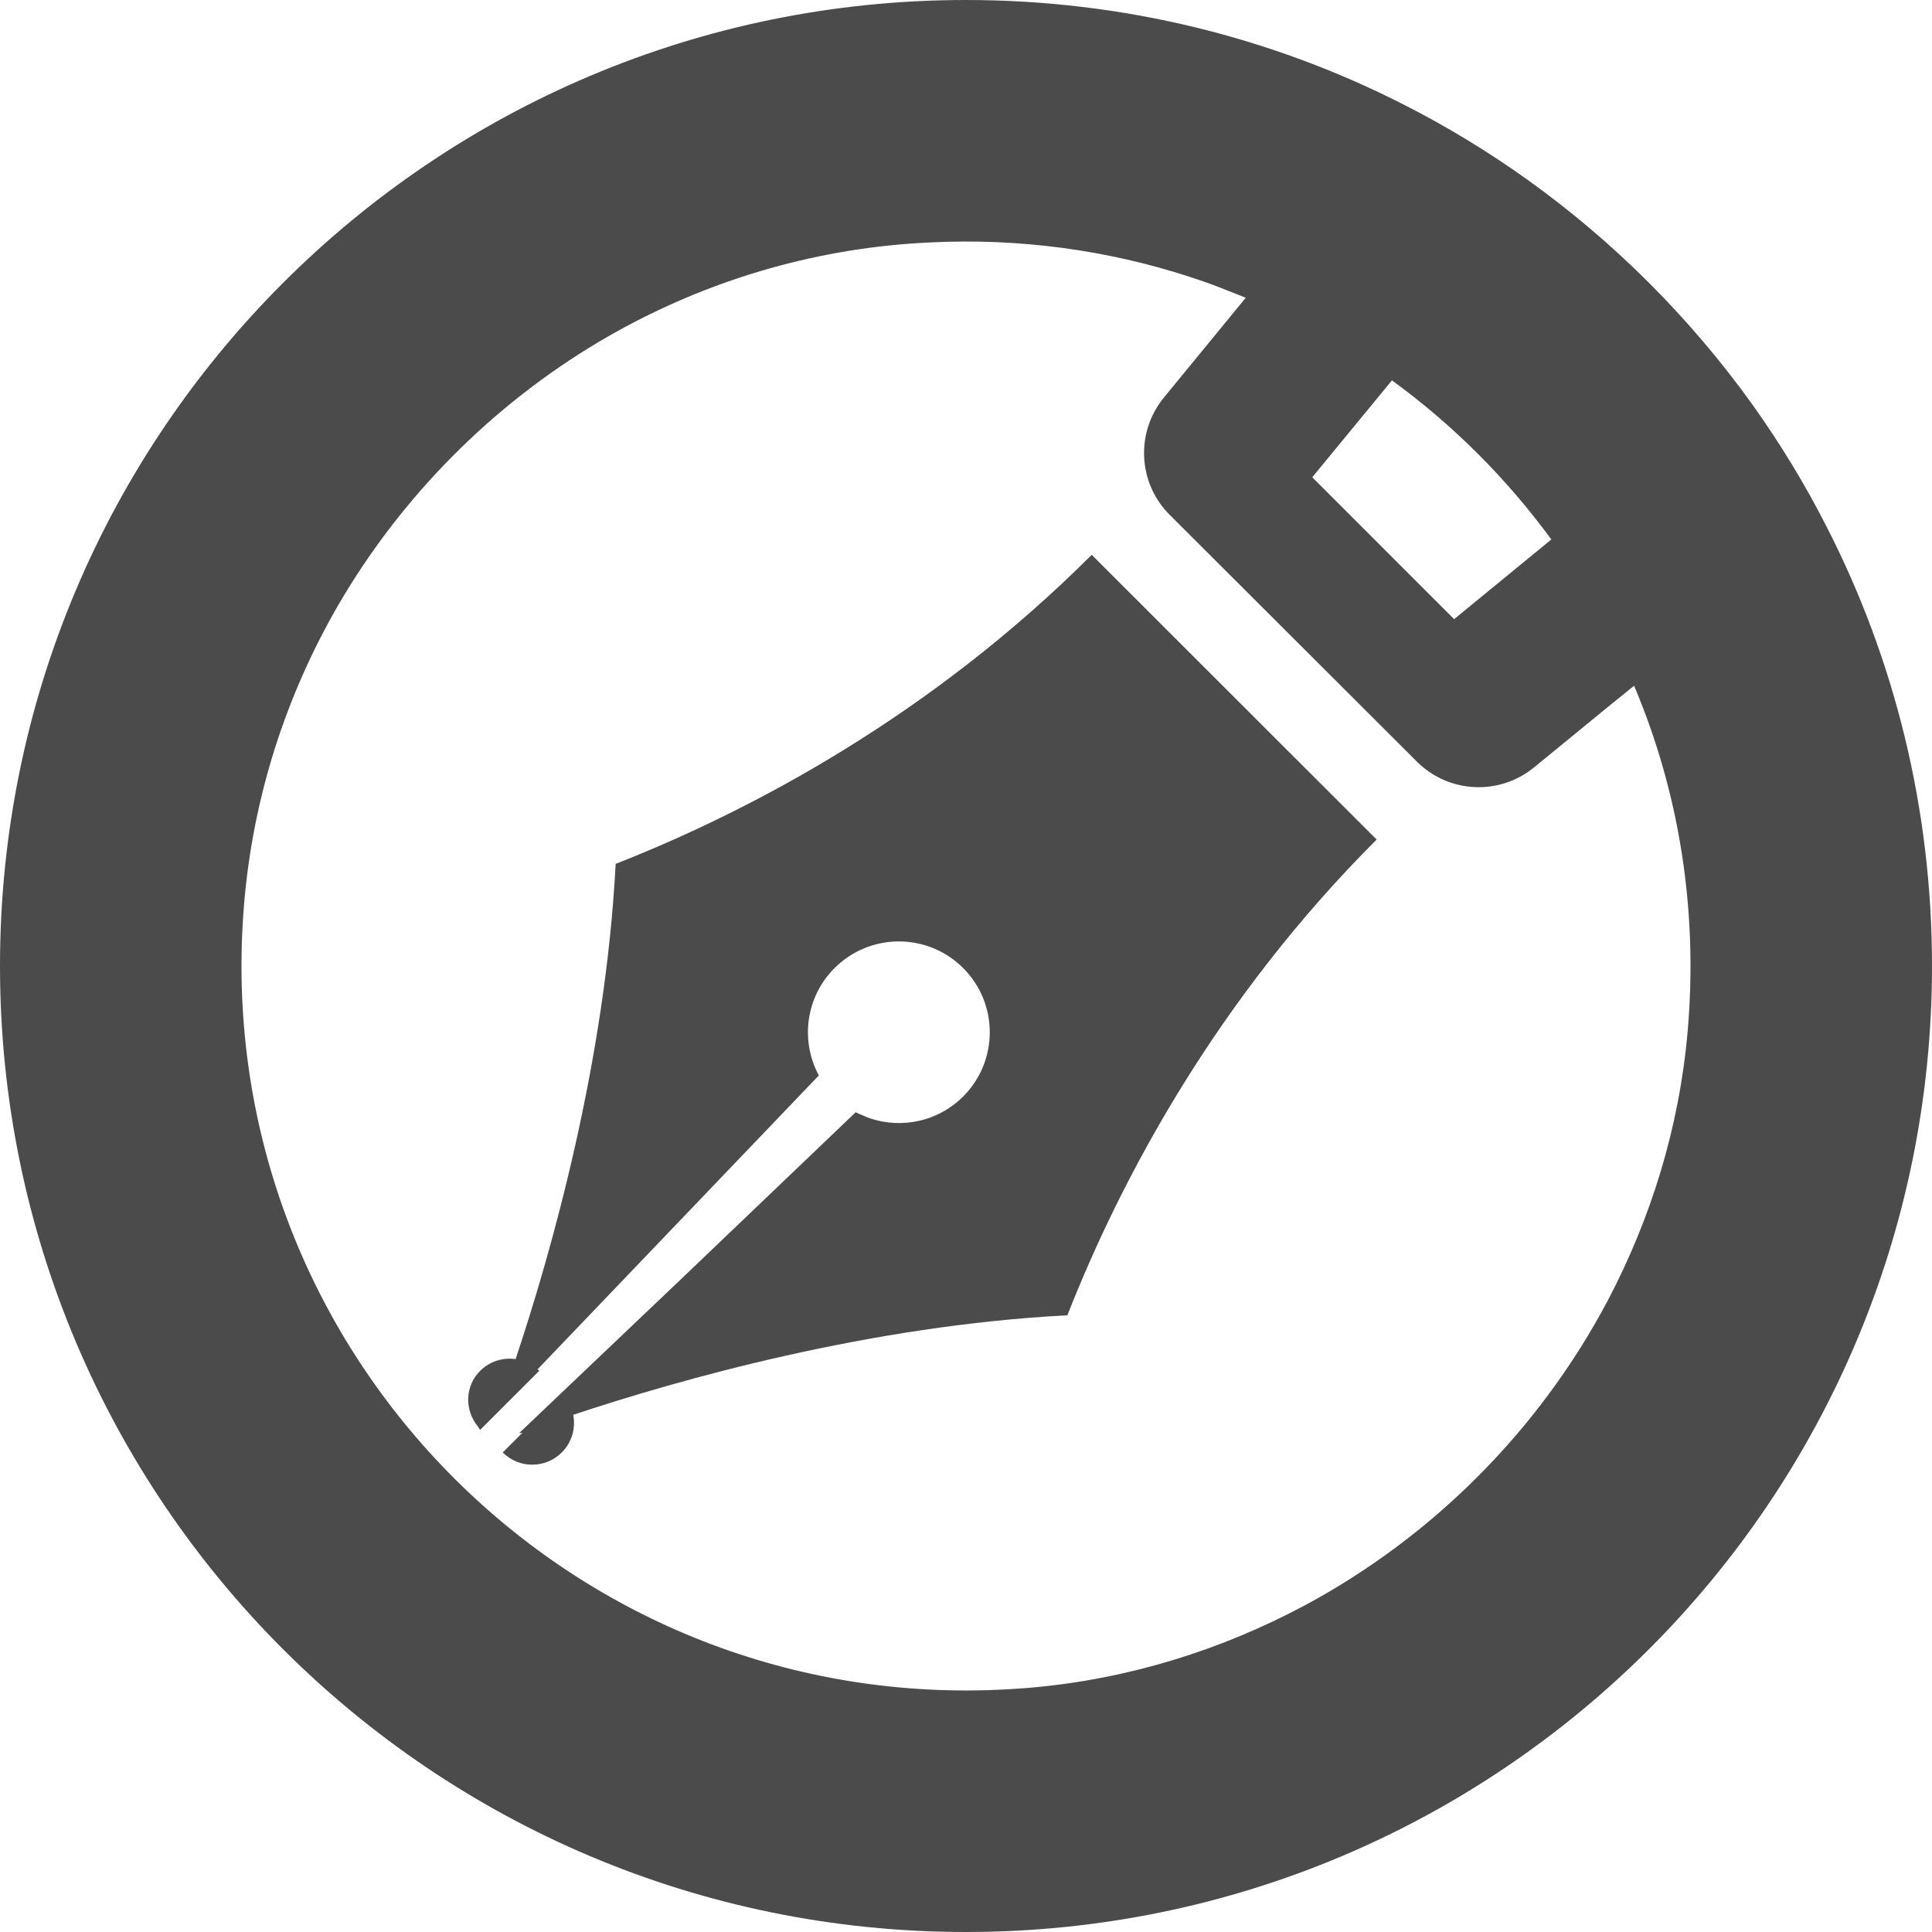 <!--?xml version="1.0" encoding="utf-8"?-->
<!-- Generator: Adobe Illustrator 18.0.0, SVG Export Plug-In . SVG Version: 6.00 Build 0)  -->

<svg version="1.1" id="_x31_0" xmlns="http://www.w3.org/2000/svg" xmlns:xlink="http://www.w3.org/1999/xlink" x="0px" y="0px" viewBox="0 0 512 512" style="width: 256px; height: 256px; opacity: 1;" xml:space="preserve">
<style type="text/css">
	.st0{fill:#374149;}
</style>
<g>
	<path class="st0" d="M484.16,139.762c-5.762-11.359-12.398-22.242-19.762-32.562C447.84,84.16,427.68,64,404.641,47.519
		c-10.321-7.359-21.199-14-32.562-19.758C337.282,10,297.762,0,256,0C114.641,0,0,114.641,0,256c0,141.442,114.641,256,256,256
		s256-114.558,256-256C512,214.16,502,174.641,484.16,139.762z M345.805,425.43c-22.114,11.809-46.656,19.554-72.695,21.824
		c-3.493,0.301-6.965,0.497-10.422,0.614c-0.304,0.008-0.605,0.031-0.91,0.039c-113.75,3.355-206.442-92.797-197.133-207.821
		c2.332-28.777,11.168-55.874,25.027-79.789c16.691-28.652,40.602-52.793,69.086-69.746c23.766-14.078,50.762-23.167,79.504-25.754
		c3.817-0.344,7.614-0.55,11.387-0.672c0.347-0.011,0.691-0.039,1.038-0.046c24.012-0.653,47.082,3.125,68.493,10.594
		c0.171,0.062,0.343,0.117,0.515,0.179c2.313,0.813,4.574,1.734,6.848,2.633c1.195,0.485,2.398,0.922,3.586,1.43l-21.691,26.449
		c-7.554,9.215-6.887,22.656,1.546,31.074l65.516,65.406c8.414,8.402,21.824,9.062,31.027,1.531l20.774-17l5.754-4.653
		c11.77,27.832,17.031,58.981,14.192,91.57c-2.227,25.535-9.738,49.622-21.184,71.383
		C407.981,378.844,379.867,407.121,345.805,425.43z M385.359,164.082l-37.598-37.602l21.118-25.68
		c16.16,11.758,30.402,26,42.242,42.16L385.359,164.082z" style="fill: rgb(75, 75, 75);"></path>
	<path class="st0" d="M289.578,147.289l-0.149-0.148l0,0c-0.039-0.039-0.074-0.078-0.113-0.114
		c-42.364,42.328-89.786,67.637-126.161,81.906c-2.73,52.473-17.054,102.934-26.515,131.246c-3.328-0.481-6.832,0.55-9.398,3.109
		c-4.07,4.066-4.164,10.438-0.57,14.786c0.176,0.234,0.266,0.531,0.457,0.746l0.023-0.019c0.039,0.039,0.051,0.094,0.09,0.137
		l15.656-15.649c-0.145-0.14-0.293-0.262-0.442-0.394L217,285.004c-4.934-9.129-3.543-20.75,4.176-28.465
		c9.41-9.402,24.656-9.402,34.066,0c9.41,9.402,9.41,24.644,0,34.05c-6.653,6.645-16.195,8.566-24.555,5.825
		c-0.679-0.234-1.328-0.504-1.972-0.798c-0.653-0.281-1.321-0.519-1.954-0.859l-46.207,44.164l-42.93,40.829l0.226-0.012
		l-0.171,0.164c0.16-0.062,0.332-0.121,0.503-0.184l0.266-0.015l-5.102,5.098l-0.004,0.004l0,0l-0.114,0.113
		c4.32,4.321,11.332,4.321,15.653,0c2.714-2.71,3.718-6.476,3.027-9.976c28.402-9.45,78.675-23.657,130.957-26.375
		c14.278-36.351,39.602-83.742,81.961-126.078c-18.422-18.402-37.758-37.73-37.758-37.73S307.918,165.617,289.578,147.289z" style="fill: rgb(75, 75, 75);"></path>
</g>
</svg>
